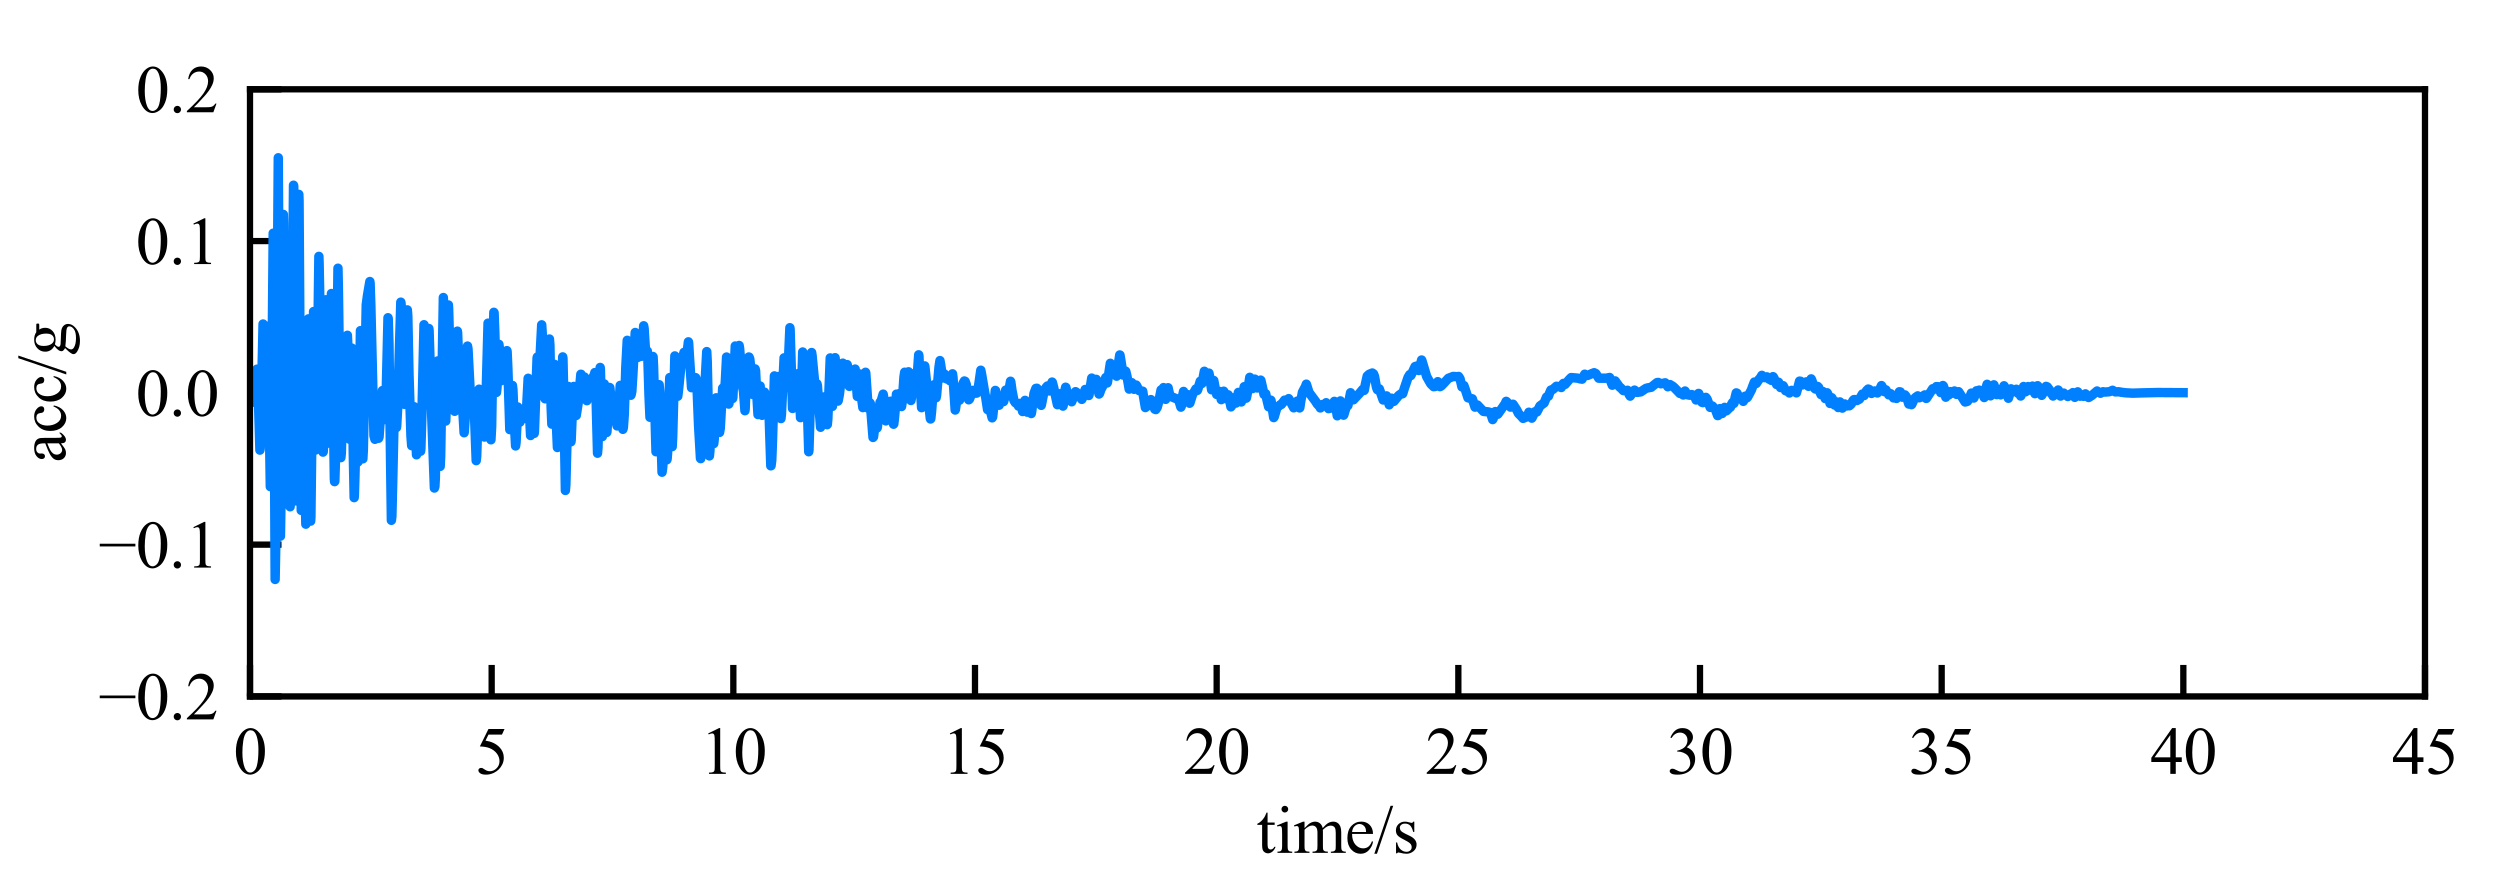 <?xml version="1.0" encoding="utf-8" standalone="no"?>
<!DOCTYPE svg PUBLIC "-//W3C//DTD SVG 1.1//EN"
  "http://www.w3.org/Graphics/SVG/1.1/DTD/svg11.dtd">
<svg xmlns:xlink="http://www.w3.org/1999/xlink" width="396.85pt" height="141.732pt" viewBox="0 0 396.85 141.732" xmlns="http://www.w3.org/2000/svg" version="1.1">
 <defs>
  <style type="text/css">*{stroke-linejoin: round; stroke-linecap: butt}</style>
 </defs>
 <g id="figure_1">
  <g id="patch_1">
   <path d="M 0 141.732 
L 396.85 141.732 
L 396.85 0 
L 0 0 
z
" style="fill: #ffffff"/>
  </g>
  <g id="axes_1">
   <g id="patch_2">
    <path d="M 39.685 110.551 
L 384.944 110.551 
L 384.944 14.173 
L 39.685 14.173 
z
" style="fill: #ffffff"/>
   </g>
   <g id="matplotlib.axis_1">
    <g id="xtick_1">
     <g id="line2d_1">
      <defs>
       <path id="m3d6b7f3d69" d="M 0 0 
L 0 -5 
" style="stroke: #000000"/>
      </defs>
      <g>
       <use xlink:href="#m3d6b7f3d69" x="39.685" y="110.551" style="stroke: #000000"/>
      </g>
     </g>
     <g id="text_1">
      <!-- 0 -->
      <g transform="translate(37.06 122.842) scale(0.105 -0.105)">
       <defs>
        <path id="TimesNewRomanPSMT-30" d="M 231 2094 
Q 231 2819 450 3342 
Q 669 3866 1031 4122 
Q 1313 4325 1613 4325 
Q 2100 4325 2488 3828 
Q 2972 3213 2972 2159 
Q 2972 1422 2759 906 
Q 2547 391 2217 158 
Q 1888 -75 1581 -75 
Q 975 -75 572 641 
Q 231 1244 231 2094 
z
M 844 2016 
Q 844 1141 1059 588 
Q 1238 122 1591 122 
Q 1759 122 1940 273 
Q 2122 425 2216 781 
Q 2359 1319 2359 2297 
Q 2359 3022 2209 3506 
Q 2097 3866 1919 4016 
Q 1791 4119 1609 4119 
Q 1397 4119 1231 3928 
Q 1006 3669 925 3112 
Q 844 2556 844 2016 
z
" transform="scale(0.016)"/>
       </defs>
       <use xlink:href="#TimesNewRomanPSMT-30"/>
      </g>
     </g>
    </g>
    <g id="xtick_2">
     <g id="line2d_2">
      <g>
       <use xlink:href="#m3d6b7f3d69" x="78.047" y="110.551" style="stroke: #000000"/>
      </g>
     </g>
     <g id="text_2">
      <!-- 5 -->
      <g transform="translate(75.422 122.842) scale(0.105 -0.105)">
       <defs>
        <path id="TimesNewRomanPSMT-35" d="M 2778 4238 
L 2534 3706 
L 1259 3706 
L 981 3138 
Q 1809 3016 2294 2522 
Q 2709 2097 2709 1522 
Q 2709 1188 2573 903 
Q 2438 619 2231 419 
Q 2025 219 1772 97 
Q 1413 -75 1034 -75 
Q 653 -75 479 54 
Q 306 184 306 341 
Q 306 428 378 495 
Q 450 563 559 563 
Q 641 563 702 538 
Q 763 513 909 409 
Q 1144 247 1384 247 
Q 1750 247 2026 523 
Q 2303 800 2303 1197 
Q 2303 1581 2056 1914 
Q 1809 2247 1375 2428 
Q 1034 2569 447 2591 
L 1259 4238 
L 2778 4238 
z
" transform="scale(0.016)"/>
       </defs>
       <use xlink:href="#TimesNewRomanPSMT-35"/>
      </g>
     </g>
    </g>
    <g id="xtick_3">
     <g id="line2d_3">
      <g>
       <use xlink:href="#m3d6b7f3d69" x="116.409" y="110.551" style="stroke: #000000"/>
      </g>
     </g>
     <g id="text_3">
      <!-- 10 -->
      <g transform="translate(111.159 122.842) scale(0.105 -0.105)">
       <defs>
        <path id="TimesNewRomanPSMT-31" d="M 750 3822 
L 1781 4325 
L 1884 4325 
L 1884 747 
Q 1884 391 1914 303 
Q 1944 216 2037 169 
Q 2131 122 2419 116 
L 2419 0 
L 825 0 
L 825 116 
Q 1125 122 1212 167 
Q 1300 213 1334 289 
Q 1369 366 1369 747 
L 1369 3034 
Q 1369 3497 1338 3628 
Q 1316 3728 1258 3775 
Q 1200 3822 1119 3822 
Q 1003 3822 797 3725 
L 750 3822 
z
" transform="scale(0.016)"/>
       </defs>
       <use xlink:href="#TimesNewRomanPSMT-31"/>
       <use xlink:href="#TimesNewRomanPSMT-30" x="50"/>
      </g>
     </g>
    </g>
    <g id="xtick_4">
     <g id="line2d_4">
      <g>
       <use xlink:href="#m3d6b7f3d69" x="154.771" y="110.551" style="stroke: #000000"/>
      </g>
     </g>
     <g id="text_4">
      <!-- 15 -->
      <g transform="translate(149.521 122.842) scale(0.105 -0.105)">
       <use xlink:href="#TimesNewRomanPSMT-31"/>
       <use xlink:href="#TimesNewRomanPSMT-35" x="50"/>
      </g>
     </g>
    </g>
    <g id="xtick_5">
     <g id="line2d_5">
      <g>
       <use xlink:href="#m3d6b7f3d69" x="193.133" y="110.551" style="stroke: #000000"/>
      </g>
     </g>
     <g id="text_5">
      <!-- 20 -->
      <g transform="translate(187.883 122.842) scale(0.105 -0.105)">
       <defs>
        <path id="TimesNewRomanPSMT-32" d="M 2934 816 
L 2638 0 
L 138 0 
L 138 116 
Q 1241 1122 1691 1759 
Q 2141 2397 2141 2925 
Q 2141 3328 1894 3587 
Q 1647 3847 1303 3847 
Q 991 3847 742 3664 
Q 494 3481 375 3128 
L 259 3128 
Q 338 3706 661 4015 
Q 984 4325 1469 4325 
Q 1984 4325 2329 3994 
Q 2675 3663 2675 3213 
Q 2675 2891 2525 2569 
Q 2294 2063 1775 1497 
Q 997 647 803 472 
L 1909 472 
Q 2247 472 2383 497 
Q 2519 522 2628 598 
Q 2738 675 2819 816 
L 2934 816 
z
" transform="scale(0.016)"/>
       </defs>
       <use xlink:href="#TimesNewRomanPSMT-32"/>
       <use xlink:href="#TimesNewRomanPSMT-30" x="50"/>
      </g>
     </g>
    </g>
    <g id="xtick_6">
     <g id="line2d_6">
      <g>
       <use xlink:href="#m3d6b7f3d69" x="231.496" y="110.551" style="stroke: #000000"/>
      </g>
     </g>
     <g id="text_6">
      <!-- 25 -->
      <g transform="translate(226.246 122.842) scale(0.105 -0.105)">
       <use xlink:href="#TimesNewRomanPSMT-32"/>
       <use xlink:href="#TimesNewRomanPSMT-35" x="50"/>
      </g>
     </g>
    </g>
    <g id="xtick_7">
     <g id="line2d_7">
      <g>
       <use xlink:href="#m3d6b7f3d69" x="269.858" y="110.551" style="stroke: #000000"/>
      </g>
     </g>
     <g id="text_7">
      <!-- 30 -->
      <g transform="translate(264.608 122.842) scale(0.105 -0.105)">
       <defs>
        <path id="TimesNewRomanPSMT-33" d="M 325 3431 
Q 506 3859 782 4092 
Q 1059 4325 1472 4325 
Q 1981 4325 2253 3994 
Q 2459 3747 2459 3466 
Q 2459 3003 1878 2509 
Q 2269 2356 2469 2072 
Q 2669 1788 2669 1403 
Q 2669 853 2319 450 
Q 1863 -75 997 -75 
Q 569 -75 414 31 
Q 259 138 259 259 
Q 259 350 332 419 
Q 406 488 509 488 
Q 588 488 669 463 
Q 722 447 909 348 
Q 1097 250 1169 231 
Q 1284 197 1416 197 
Q 1734 197 1970 444 
Q 2206 691 2206 1028 
Q 2206 1275 2097 1509 
Q 2016 1684 1919 1775 
Q 1784 1900 1550 2001 
Q 1316 2103 1072 2103 
L 972 2103 
L 972 2197 
Q 1219 2228 1467 2375 
Q 1716 2522 1828 2728 
Q 1941 2934 1941 3181 
Q 1941 3503 1739 3701 
Q 1538 3900 1238 3900 
Q 753 3900 428 3381 
L 325 3431 
z
" transform="scale(0.016)"/>
       </defs>
       <use xlink:href="#TimesNewRomanPSMT-33"/>
       <use xlink:href="#TimesNewRomanPSMT-30" x="50"/>
      </g>
     </g>
    </g>
    <g id="xtick_8">
     <g id="line2d_8">
      <g>
       <use xlink:href="#m3d6b7f3d69" x="308.22" y="110.551" style="stroke: #000000"/>
      </g>
     </g>
     <g id="text_8">
      <!-- 35 -->
      <g transform="translate(302.97 122.842) scale(0.105 -0.105)">
       <use xlink:href="#TimesNewRomanPSMT-33"/>
       <use xlink:href="#TimesNewRomanPSMT-35" x="50"/>
      </g>
     </g>
    </g>
    <g id="xtick_9">
     <g id="line2d_9">
      <g>
       <use xlink:href="#m3d6b7f3d69" x="346.582" y="110.551" style="stroke: #000000"/>
      </g>
     </g>
     <g id="text_9">
      <!-- 40 -->
      <g transform="translate(341.332 122.842) scale(0.105 -0.105)">
       <defs>
        <path id="TimesNewRomanPSMT-34" d="M 2978 1563 
L 2978 1119 
L 2409 1119 
L 2409 0 
L 1894 0 
L 1894 1119 
L 100 1119 
L 100 1519 
L 2066 4325 
L 2409 4325 
L 2409 1563 
L 2978 1563 
z
M 1894 1563 
L 1894 3666 
L 406 1563 
L 1894 1563 
z
" transform="scale(0.016)"/>
       </defs>
       <use xlink:href="#TimesNewRomanPSMT-34"/>
       <use xlink:href="#TimesNewRomanPSMT-30" x="50"/>
      </g>
     </g>
    </g>
    <g id="xtick_10">
     <g id="line2d_10">
      <g>
       <use xlink:href="#m3d6b7f3d69" x="384.944" y="110.551" style="stroke: #000000"/>
      </g>
     </g>
     <g id="text_10">
      <!-- 45 -->
      <g transform="translate(379.694 122.842) scale(0.105 -0.105)">
       <use xlink:href="#TimesNewRomanPSMT-34"/>
       <use xlink:href="#TimesNewRomanPSMT-35" x="50"/>
      </g>
     </g>
    </g>
    <g id="text_11">
     <!-- time/s -->
     <g transform="translate(199.482 135.379) scale(0.105 -0.105)">
      <defs>
       <path id="TimesNewRomanPSMT-74" d="M 1031 3803 
L 1031 2863 
L 1700 2863 
L 1700 2644 
L 1031 2644 
L 1031 788 
Q 1031 509 1111 412 
Q 1191 316 1316 316 
Q 1419 316 1516 380 
Q 1613 444 1666 569 
L 1788 569 
Q 1678 263 1478 108 
Q 1278 -47 1066 -47 
Q 922 -47 784 33 
Q 647 113 581 261 
Q 516 409 516 719 
L 516 2644 
L 63 2644 
L 63 2747 
Q 234 2816 414 2980 
Q 594 3144 734 3369 
Q 806 3488 934 3803 
L 1031 3803 
z
" transform="scale(0.016)"/>
       <path id="TimesNewRomanPSMT-69" d="M 928 4444 
Q 1059 4444 1151 4351 
Q 1244 4259 1244 4128 
Q 1244 3997 1151 3903 
Q 1059 3809 928 3809 
Q 797 3809 703 3903 
Q 609 3997 609 4128 
Q 609 4259 701 4351 
Q 794 4444 928 4444 
z
M 1188 2947 
L 1188 647 
Q 1188 378 1227 289 
Q 1266 200 1342 156 
Q 1419 113 1622 113 
L 1622 0 
L 231 0 
L 231 113 
Q 441 113 512 153 
Q 584 194 626 287 
Q 669 381 669 647 
L 669 1750 
Q 669 2216 641 2353 
Q 619 2453 572 2492 
Q 525 2531 444 2531 
Q 356 2531 231 2484 
L 188 2597 
L 1050 2947 
L 1188 2947 
z
" transform="scale(0.016)"/>
       <path id="TimesNewRomanPSMT-6d" d="M 1050 2338 
Q 1363 2650 1419 2697 
Q 1559 2816 1721 2881 
Q 1884 2947 2044 2947 
Q 2313 2947 2506 2790 
Q 2700 2634 2766 2338 
Q 3088 2713 3309 2830 
Q 3531 2947 3766 2947 
Q 3994 2947 4170 2830 
Q 4347 2713 4450 2447 
Q 4519 2266 4519 1878 
L 4519 647 
Q 4519 378 4559 278 
Q 4591 209 4675 161 
Q 4759 113 4950 113 
L 4950 0 
L 3538 0 
L 3538 113 
L 3597 113 
Q 3781 113 3884 184 
Q 3956 234 3988 344 
Q 4000 397 4000 647 
L 4000 1878 
Q 4000 2228 3916 2372 
Q 3794 2572 3525 2572 
Q 3359 2572 3192 2489 
Q 3025 2406 2788 2181 
L 2781 2147 
L 2788 2013 
L 2788 647 
Q 2788 353 2820 281 
Q 2853 209 2943 161 
Q 3034 113 3253 113 
L 3253 0 
L 1806 0 
L 1806 113 
Q 2044 113 2133 169 
Q 2222 225 2256 338 
Q 2272 391 2272 647 
L 2272 1878 
Q 2272 2228 2169 2381 
Q 2031 2581 1784 2581 
Q 1616 2581 1450 2491 
Q 1191 2353 1050 2181 
L 1050 647 
Q 1050 366 1089 281 
Q 1128 197 1204 155 
Q 1281 113 1516 113 
L 1516 0 
L 100 0 
L 100 113 
Q 297 113 375 155 
Q 453 197 493 289 
Q 534 381 534 647 
L 534 1741 
Q 534 2213 506 2350 
Q 484 2453 437 2492 
Q 391 2531 309 2531 
Q 222 2531 100 2484 
L 53 2597 
L 916 2947 
L 1050 2947 
L 1050 2338 
z
" transform="scale(0.016)"/>
       <path id="TimesNewRomanPSMT-65" d="M 681 1784 
Q 678 1147 991 784 
Q 1303 422 1725 422 
Q 2006 422 2214 576 
Q 2422 731 2563 1106 
L 2659 1044 
Q 2594 616 2278 264 
Q 1963 -88 1488 -88 
Q 972 -88 605 314 
Q 238 716 238 1394 
Q 238 2128 614 2539 
Q 991 2950 1559 2950 
Q 2041 2950 2350 2633 
Q 2659 2316 2659 1784 
L 681 1784 
z
M 681 1966 
L 2006 1966 
Q 1991 2241 1941 2353 
Q 1863 2528 1708 2628 
Q 1553 2728 1384 2728 
Q 1125 2728 920 2526 
Q 716 2325 681 1966 
z
" transform="scale(0.016)"/>
       <path id="TimesNewRomanPSMT-2f" d="M 1794 4444 
L 259 -88 
L 9 -88 
L 1544 4444 
L 1794 4444 
z
" transform="scale(0.016)"/>
       <path id="TimesNewRomanPSMT-73" d="M 2050 2947 
L 2050 1972 
L 1947 1972 
Q 1828 2431 1642 2597 
Q 1456 2763 1169 2763 
Q 950 2763 815 2647 
Q 681 2531 681 2391 
Q 681 2216 781 2091 
Q 878 1963 1175 1819 
L 1631 1597 
Q 2266 1288 2266 781 
Q 2266 391 1970 151 
Q 1675 -88 1309 -88 
Q 1047 -88 709 6 
Q 606 38 541 38 
Q 469 38 428 -44 
L 325 -44 
L 325 978 
L 428 978 
Q 516 541 762 319 
Q 1009 97 1316 97 
Q 1531 97 1667 223 
Q 1803 350 1803 528 
Q 1803 744 1651 891 
Q 1500 1038 1047 1263 
Q 594 1488 453 1669 
Q 313 1847 313 2119 
Q 313 2472 555 2709 
Q 797 2947 1181 2947 
Q 1350 2947 1591 2875 
Q 1750 2828 1803 2828 
Q 1853 2828 1881 2850 
Q 1909 2872 1947 2947 
L 2050 2947 
z
" transform="scale(0.016)"/>
      </defs>
      <use xlink:href="#TimesNewRomanPSMT-74"/>
      <use xlink:href="#TimesNewRomanPSMT-69" x="27.783"/>
      <use xlink:href="#TimesNewRomanPSMT-6d" x="55.566"/>
      <use xlink:href="#TimesNewRomanPSMT-65" x="133.35"/>
      <use xlink:href="#TimesNewRomanPSMT-2f" x="177.734"/>
      <use xlink:href="#TimesNewRomanPSMT-73" x="205.518"/>
     </g>
    </g>
   </g>
   <g id="matplotlib.axis_2">
    <g id="ytick_1">
     <g id="line2d_11">
      <defs>
       <path id="mbaf172beed" d="M 0 0 
L 5 0 
" style="stroke: #000000"/>
      </defs>
      <g>
       <use xlink:href="#mbaf172beed" x="39.685" y="110.551" style="stroke: #000000"/>
      </g>
     </g>
     <g id="text_12">
      <!-- −0.2 -->
      <g transform="translate(15.639 114.196) scale(0.105 -0.105)">
       <defs>
        <path id="TimesNewRomanPSMT-2212" d="M 3484 2000 
L 116 2000 
L 116 2256 
L 3484 2256 
L 3484 2000 
z
" transform="scale(0.016)"/>
        <path id="TimesNewRomanPSMT-2e" d="M 800 606 
Q 947 606 1047 504 
Q 1147 403 1147 259 
Q 1147 116 1045 14 
Q 944 -88 800 -88 
Q 656 -88 554 14 
Q 453 116 453 259 
Q 453 406 554 506 
Q 656 606 800 606 
z
" transform="scale(0.016)"/>
       </defs>
       <use xlink:href="#TimesNewRomanPSMT-2212"/>
       <use xlink:href="#TimesNewRomanPSMT-30" x="56.396"/>
       <use xlink:href="#TimesNewRomanPSMT-2e" x="106.396"/>
       <use xlink:href="#TimesNewRomanPSMT-32" x="131.396"/>
      </g>
     </g>
    </g>
    <g id="ytick_2">
     <g id="line2d_12">
      <g>
       <use xlink:href="#mbaf172beed" x="39.685" y="86.457" style="stroke: #000000"/>
      </g>
     </g>
     <g id="text_13">
      <!-- −0.1 -->
      <g transform="translate(15.639 90.102) scale(0.105 -0.105)">
       <use xlink:href="#TimesNewRomanPSMT-2212"/>
       <use xlink:href="#TimesNewRomanPSMT-30" x="56.396"/>
       <use xlink:href="#TimesNewRomanPSMT-2e" x="106.396"/>
       <use xlink:href="#TimesNewRomanPSMT-31" x="131.396"/>
      </g>
     </g>
    </g>
    <g id="ytick_3">
     <g id="line2d_13">
      <g>
       <use xlink:href="#mbaf172beed" x="39.685" y="62.362" style="stroke: #000000"/>
      </g>
     </g>
     <g id="text_14">
      <!-- 0.0 -->
      <g transform="translate(21.56 66.008) scale(0.105 -0.105)">
       <use xlink:href="#TimesNewRomanPSMT-30"/>
       <use xlink:href="#TimesNewRomanPSMT-2e" x="50"/>
       <use xlink:href="#TimesNewRomanPSMT-30" x="75"/>
      </g>
     </g>
    </g>
    <g id="ytick_4">
     <g id="line2d_14">
      <g>
       <use xlink:href="#mbaf172beed" x="39.685" y="38.268" style="stroke: #000000"/>
      </g>
     </g>
     <g id="text_15">
      <!-- 0.1 -->
      <g transform="translate(21.56 41.913) scale(0.105 -0.105)">
       <use xlink:href="#TimesNewRomanPSMT-30"/>
       <use xlink:href="#TimesNewRomanPSMT-2e" x="50"/>
       <use xlink:href="#TimesNewRomanPSMT-31" x="75"/>
      </g>
     </g>
    </g>
    <g id="ytick_5">
     <g id="line2d_15">
      <g>
       <use xlink:href="#mbaf172beed" x="39.685" y="14.173" style="stroke: #000000"/>
      </g>
     </g>
     <g id="text_16">
      <!-- 0.2 -->
      <g transform="translate(21.56 17.819) scale(0.105 -0.105)">
       <use xlink:href="#TimesNewRomanPSMT-30"/>
       <use xlink:href="#TimesNewRomanPSMT-2e" x="50"/>
       <use xlink:href="#TimesNewRomanPSMT-32" x="75"/>
      </g>
     </g>
    </g>
    <g id="text_17">
     <!-- acc/g -->
     <g transform="translate(10.373 73.437) rotate(-90) scale(0.105 -0.105)">
      <defs>
       <path id="TimesNewRomanPSMT-61" d="M 1822 413 
Q 1381 72 1269 19 
Q 1100 -59 909 -59 
Q 613 -59 420 144 
Q 228 347 228 678 
Q 228 888 322 1041 
Q 450 1253 767 1440 
Q 1084 1628 1822 1897 
L 1822 2009 
Q 1822 2438 1686 2597 
Q 1550 2756 1291 2756 
Q 1094 2756 978 2650 
Q 859 2544 859 2406 
L 866 2225 
Q 866 2081 792 2003 
Q 719 1925 600 1925 
Q 484 1925 411 2006 
Q 338 2088 338 2228 
Q 338 2497 613 2722 
Q 888 2947 1384 2947 
Q 1766 2947 2009 2819 
Q 2194 2722 2281 2516 
Q 2338 2381 2338 1966 
L 2338 994 
Q 2338 584 2353 492 
Q 2369 400 2405 369 
Q 2441 338 2488 338 
Q 2538 338 2575 359 
Q 2641 400 2828 588 
L 2828 413 
Q 2478 -56 2159 -56 
Q 2006 -56 1915 50 
Q 1825 156 1822 413 
z
M 1822 616 
L 1822 1706 
Q 1350 1519 1213 1441 
Q 966 1303 859 1153 
Q 753 1003 753 825 
Q 753 600 887 451 
Q 1022 303 1197 303 
Q 1434 303 1822 616 
z
" transform="scale(0.016)"/>
       <path id="TimesNewRomanPSMT-63" d="M 2631 1088 
Q 2516 522 2178 217 
Q 1841 -88 1431 -88 
Q 944 -88 581 321 
Q 219 731 219 1428 
Q 219 2103 620 2525 
Q 1022 2947 1584 2947 
Q 2006 2947 2278 2723 
Q 2550 2500 2550 2259 
Q 2550 2141 2473 2067 
Q 2397 1994 2259 1994 
Q 2075 1994 1981 2113 
Q 1928 2178 1911 2362 
Q 1894 2547 1784 2644 
Q 1675 2738 1481 2738 
Q 1169 2738 978 2506 
Q 725 2200 725 1697 
Q 725 1184 976 792 
Q 1228 400 1656 400 
Q 1963 400 2206 609 
Q 2378 753 2541 1131 
L 2631 1088 
z
" transform="scale(0.016)"/>
       <path id="TimesNewRomanPSMT-67" d="M 966 1044 
Q 703 1172 562 1401 
Q 422 1631 422 1909 
Q 422 2334 742 2640 
Q 1063 2947 1563 2947 
Q 1972 2947 2272 2747 
L 2878 2747 
Q 3013 2747 3034 2739 
Q 3056 2731 3066 2713 
Q 3084 2684 3084 2613 
Q 3084 2531 3069 2500 
Q 3059 2484 3036 2475 
Q 3013 2466 2878 2466 
L 2506 2466 
Q 2681 2241 2681 1891 
Q 2681 1491 2375 1206 
Q 2069 922 1553 922 
Q 1341 922 1119 984 
Q 981 866 932 777 
Q 884 688 884 625 
Q 884 572 936 522 
Q 988 472 1138 450 
Q 1225 438 1575 428 
Q 2219 413 2409 384 
Q 2700 344 2873 169 
Q 3047 -6 3047 -263 
Q 3047 -616 2716 -925 
Q 2228 -1381 1444 -1381 
Q 841 -1381 425 -1109 
Q 191 -953 191 -784 
Q 191 -709 225 -634 
Q 278 -519 444 -313 
Q 466 -284 763 25 
Q 600 122 533 198 
Q 466 275 466 372 
Q 466 481 555 628 
Q 644 775 966 1044 
z
M 1509 2797 
Q 1278 2797 1122 2612 
Q 966 2428 966 2047 
Q 966 1553 1178 1281 
Q 1341 1075 1591 1075 
Q 1828 1075 1981 1253 
Q 2134 1431 2134 1813 
Q 2134 2309 1919 2591 
Q 1759 2797 1509 2797 
z
M 934 0 
Q 788 -159 713 -296 
Q 638 -434 638 -550 
Q 638 -700 819 -813 
Q 1131 -1006 1722 -1006 
Q 2284 -1006 2551 -807 
Q 2819 -609 2819 -384 
Q 2819 -222 2659 -153 
Q 2497 -84 2016 -72 
Q 1313 -53 934 0 
z
" transform="scale(0.016)"/>
      </defs>
      <use xlink:href="#TimesNewRomanPSMT-61"/>
      <use xlink:href="#TimesNewRomanPSMT-63" x="44.385"/>
      <use xlink:href="#TimesNewRomanPSMT-63" x="88.77"/>
      <use xlink:href="#TimesNewRomanPSMT-2f" x="133.154"/>
      <use xlink:href="#TimesNewRomanPSMT-67" x="160.938"/>
     </g>
    </g>
   </g>
   <g id="line2d_16">
    <path d="M 39.685 62.882 
L 39.915 62.714 
L 39.953 62.777 
L 40.26 63.837 
L 40.337 63.687 
L 40.491 62.348 
L 40.797 58.601 
L 40.836 58.641 
L 40.913 59.939 
L 41.258 71.451 
L 41.296 71.239 
L 41.411 69.024 
L 41.603 58.407 
L 41.757 51.434 
L 41.795 52.072 
L 42.14 70.15 
L 42.255 68.172 
L 42.447 56.852 
L 42.562 51.772 
L 42.6 52.539 
L 42.754 67.012 
L 42.907 77.246 
L 42.946 76.673 
L 43.099 67.016 
L 43.368 37.019 
L 43.406 38.964 
L 43.675 91.98 
L 43.79 85.822 
L 43.982 51.104 
L 44.173 25.046 
L 44.288 44.439 
L 44.519 85.102 
L 44.595 80.18 
L 44.979 34.041 
L 45.017 35.316 
L 45.209 65.344 
L 45.324 72.82 
L 45.363 71.094 
L 45.669 56.738 
L 45.708 56.883 
L 45.785 58.965 
L 46.053 80.444 
L 46.168 76.604 
L 46.36 56.422 
L 46.59 29.402 
L 46.629 29.519 
L 46.744 43.442 
L 46.974 79.512 
L 47.012 77.78 
L 47.281 46.719 
L 47.434 30.857 
L 47.472 31.896 
L 47.626 55.485 
L 47.818 81.017 
L 47.856 80.833 
L 48.201 70.035 
L 48.24 70.445 
L 48.355 74.593 
L 48.547 83.207 
L 48.662 75.408 
L 48.969 50.615 
L 49.007 51.274 
L 49.122 61.753 
L 49.314 82.717 
L 49.352 82.081 
L 49.544 66.147 
L 49.774 49.456 
L 49.889 55.883 
L 50.119 71.426 
L 50.158 70.655 
L 50.388 58.267 
L 50.618 40.699 
L 50.657 41.825 
L 51.232 71.693 
L 51.27 71.768 
L 51.309 71.719 
L 51.385 70.545 
L 51.539 60.553 
L 51.731 47.585 
L 51.769 47.837 
L 51.884 54.002 
L 52.153 70.342 
L 52.268 67.499 
L 52.536 49.453 
L 52.613 46.595 
L 52.651 46.96 
L 52.805 57.467 
L 53.073 76.006 
L 53.112 76.453 
L 53.15 76.4 
L 53.265 72.585 
L 53.649 42.578 
L 53.725 46.25 
L 54.071 72.598 
L 54.109 72.643 
L 54.186 71.901 
L 54.339 66.251 
L 54.531 60.723 
L 54.646 63.469 
L 54.761 66.201 
L 54.8 66.135 
L 54.915 61.698 
L 55.145 53.225 
L 55.222 54.971 
L 55.529 69.742 
L 55.605 67.343 
L 55.835 55.252 
L 55.874 55.969 
L 56.066 71.4 
L 56.219 78.992 
L 56.257 78.643 
L 56.564 67.497 
L 56.641 68.75 
L 56.833 73.324 
L 56.91 70.699 
L 57.216 52.491 
L 57.255 53.379 
L 57.6 72.831 
L 57.677 71.422 
L 57.83 64.139 
L 58.137 48.382 
L 58.329 46.935 
L 58.597 45.357 
L 58.713 44.692 
L 58.751 44.947 
L 58.866 48.453 
L 59.365 69.179 
L 59.518 69.735 
L 59.595 69.609 
L 59.863 68.439 
L 59.902 68.529 
L 60.094 69.573 
L 60.17 69.394 
L 60.362 66.553 
L 60.707 61.997 
L 60.746 61.988 
L 60.822 62.495 
L 61.129 66.598 
L 61.168 66.387 
L 61.283 63.299 
L 61.59 50.438 
L 61.628 50.57 
L 61.743 54.62 
L 62.127 82.593 
L 62.204 82.017 
L 62.319 77.448 
L 62.664 61.851 
L 62.779 64.655 
L 62.932 67.871 
L 62.971 67.63 
L 63.124 64.792 
L 63.623 47.965 
L 63.661 48.166 
L 63.776 49.714 
L 63.968 56.927 
L 64.198 64.181 
L 64.275 63.48 
L 64.39 59.792 
L 64.659 49.196 
L 64.735 50.162 
L 64.927 59.504 
L 65.234 69.217 
L 65.349 70.743 
L 65.388 70.598 
L 65.579 66.992 
L 65.733 64.563 
L 65.771 64.68 
L 65.886 66.82 
L 66.116 72.192 
L 66.155 72.125 
L 66.308 69.382 
L 66.462 66.557 
L 66.5 66.57 
L 66.615 68.898 
L 66.769 71.62 
L 66.807 71.306 
L 66.96 66.362 
L 67.306 51.549 
L 67.344 52.004 
L 67.651 64.034 
L 67.728 62.537 
L 68.073 52.143 
L 68.111 52.412 
L 68.226 56.002 
L 68.533 66.101 
L 68.955 77.47 
L 69.032 77.25 
L 69.109 75.835 
L 69.301 64.018 
L 69.492 57.291 
L 69.569 59.004 
L 69.876 74.029 
L 69.953 72.429 
L 70.106 62.993 
L 70.375 47.232 
L 70.451 49.072 
L 70.758 66.835 
L 70.835 64.642 
L 71.18 48.414 
L 71.219 49.111 
L 71.526 60.32 
L 71.564 60.187 
L 71.794 56.931 
L 71.832 57.296 
L 72.178 65.286 
L 72.254 64.548 
L 72.408 58.876 
L 72.6 52.568 
L 72.638 52.781 
L 72.753 55.696 
L 73.022 63.818 
L 73.06 63.767 
L 73.252 63.051 
L 73.29 63.124 
L 73.405 64.123 
L 73.674 68.695 
L 73.712 68.475 
L 73.827 66.593 
L 74.211 54.937 
L 74.288 55.368 
L 74.748 64.214 
L 74.825 63.986 
L 75.055 62.681 
L 75.132 62.91 
L 75.285 64.949 
L 75.592 73.121 
L 75.669 72.455 
L 75.86 66.578 
L 76.052 61.781 
L 76.091 61.858 
L 76.206 64.495 
L 76.398 68.714 
L 76.513 67.902 
L 76.628 67.418 
L 76.666 67.555 
L 76.896 69.376 
L 76.935 69.177 
L 77.05 66.833 
L 77.472 51.299 
L 77.548 52.334 
L 77.74 63.759 
L 77.932 69.811 
L 78.047 67.671 
L 78.239 55.638 
L 78.392 49.576 
L 78.431 49.647 
L 78.546 52.685 
L 78.814 62.288 
L 78.891 61.529 
L 79.198 54.66 
L 79.275 55.3 
L 79.543 60.442 
L 79.582 60.312 
L 79.735 58.055 
L 79.888 55.785 
L 79.927 55.843 
L 80.195 57.531 
L 80.272 57.311 
L 80.464 55.664 
L 80.502 55.822 
L 80.617 58.437 
L 80.924 68.193 
L 80.963 67.956 
L 81.346 61.185 
L 81.423 61.896 
L 81.615 66.63 
L 81.845 70.786 
L 81.922 70.197 
L 82.19 64.608 
L 82.267 64.946 
L 82.535 67.01 
L 82.574 66.911 
L 82.881 64.999 
L 82.957 65.348 
L 83.226 66.41 
L 83.379 66.404 
L 83.495 65.965 
L 83.61 64.399 
L 83.84 60.049 
L 83.878 60.354 
L 84.032 65.099 
L 84.223 69.133 
L 84.3 68.481 
L 84.53 65.569 
L 84.569 65.887 
L 84.799 68.791 
L 84.837 68.529 
L 84.991 64.215 
L 85.259 56.755 
L 85.298 56.671 
L 85.336 56.805 
L 85.566 58.704 
L 85.604 58.61 
L 85.72 56.75 
L 85.988 51.563 
L 86.065 52.739 
L 86.487 63.226 
L 86.525 63.304 
L 86.563 63.26 
L 86.679 62.587 
L 86.87 59.013 
L 87.177 53.931 
L 87.216 53.816 
L 87.292 54.766 
L 87.484 64.627 
L 87.599 67.33 
L 87.638 67.167 
L 87.753 64.232 
L 88.021 57.833 
L 88.098 58.787 
L 88.29 66.614 
L 88.482 71.036 
L 88.673 69.716 
L 88.98 66.469 
L 89.326 56.655 
L 89.364 56.9 
L 89.479 62.084 
L 89.748 77.853 
L 89.824 76.969 
L 89.978 71.023 
L 90.246 61.351 
L 90.323 62.422 
L 90.63 70.13 
L 90.668 69.913 
L 90.822 66.132 
L 91.052 61.369 
L 91.09 61.344 
L 91.205 62.554 
L 91.435 65.962 
L 91.474 65.937 
L 91.781 63.971 
L 92.203 59.411 
L 92.241 59.417 
L 92.395 59.787 
L 92.586 60.113 
L 92.778 59.85 
L 92.817 59.92 
L 92.932 60.818 
L 93.162 63.605 
L 93.238 63.326 
L 93.545 60.289 
L 93.584 60.369 
L 93.776 60.797 
L 93.929 60.344 
L 94.198 59.739 
L 94.313 59.559 
L 94.428 59.141 
L 94.466 59.182 
L 94.543 60.248 
L 94.85 71.941 
L 94.926 71.027 
L 95.118 62.77 
L 95.272 58.331 
L 95.31 58.652 
L 95.463 65.001 
L 95.617 69.304 
L 95.655 69.07 
L 95.809 63.632 
L 95.924 60.947 
L 95.962 61.097 
L 96.077 63.636 
L 96.307 68.651 
L 96.346 68.566 
L 96.499 65.901 
L 96.768 61.507 
L 96.806 61.533 
L 97.036 63.736 
L 97.382 65.86 
L 97.842 67.087 
L 97.957 67.609 
L 97.995 67.587 
L 98.11 66.323 
L 98.456 61.179 
L 98.494 61.264 
L 98.609 63.048 
L 98.878 68.151 
L 98.954 67.863 
L 99.108 65.65 
L 99.338 58.318 
L 99.568 54.024 
L 99.645 54.664 
L 100.144 62.742 
L 100.182 62.678 
L 100.297 62.108 
L 100.451 59.674 
L 100.834 52.784 
L 100.911 53.203 
L 101.256 56.734 
L 101.295 56.576 
L 101.525 53.756 
L 101.601 54.187 
L 101.832 56.555 
L 101.87 56.295 
L 102.177 51.717 
L 102.254 52.205 
L 102.522 56.584 
L 102.599 56.341 
L 102.714 55.691 
L 102.752 55.723 
L 102.829 56.498 
L 103.021 62.788 
L 103.174 66.237 
L 103.213 66.118 
L 103.366 62.934 
L 103.635 56.588 
L 103.673 56.653 
L 103.75 58.259 
L 104.133 71.707 
L 104.172 71.459 
L 104.325 68.52 
L 104.632 61.069 
L 104.709 62.106 
L 105.092 74.957 
L 105.169 74.486 
L 105.514 70.518 
L 105.591 70.841 
L 105.86 72.983 
L 105.898 72.878 
L 105.975 71.881 
L 106.167 63.641 
L 106.32 59.937 
L 106.397 61.325 
L 106.704 70.9 
L 106.78 69.469 
L 107.126 56.501 
L 107.164 56.709 
L 107.317 58.778 
L 107.586 62.899 
L 107.701 62.005 
L 108.123 57.698 
L 108.583 55.933 
L 108.698 56.269 
L 108.929 57.546 
L 108.967 57.442 
L 109.159 55.235 
L 109.274 54.264 
L 109.312 54.39 
L 109.466 56.97 
L 109.773 61.541 
L 109.849 61.49 
L 110.079 60.658 
L 110.425 59.952 
L 110.501 60.132 
L 110.655 61.763 
L 110.885 67.441 
L 111.192 72.757 
L 111.23 72.803 
L 111.345 71.475 
L 112.189 55.814 
L 112.266 57.337 
L 112.611 72.371 
L 112.688 71.601 
L 112.957 64.723 
L 113.033 65.194 
L 113.302 70.416 
L 113.379 69.706 
L 113.686 63.149 
L 113.724 63.28 
L 113.916 65.772 
L 114.184 68.616 
L 114.223 68.639 
L 114.338 67.978 
L 114.491 65.206 
L 114.721 61.609 
L 114.798 61.58 
L 114.836 61.637 
L 114.99 61.981 
L 115.028 61.914 
L 115.143 60.444 
L 115.335 56.676 
L 115.373 56.788 
L 115.489 59.676 
L 115.68 64.144 
L 115.719 64.074 
L 115.834 61.826 
L 115.987 58.884 
L 116.026 58.93 
L 116.141 60.927 
L 116.294 63.259 
L 116.332 63.119 
L 116.448 60.775 
L 116.716 54.928 
L 116.87 56.448 
L 116.985 57.286 
L 117.023 57.212 
L 117.33 54.841 
L 117.407 55.326 
L 117.905 61.551 
L 118.02 62.114 
L 118.251 65.195 
L 118.289 64.944 
L 118.442 60.774 
L 118.634 57.693 
L 118.864 56.672 
L 118.903 56.681 
L 119.018 56.976 
L 119.171 58.279 
L 119.478 62.611 
L 119.555 62.34 
L 119.862 58.557 
L 119.939 58.84 
L 120.092 61.961 
L 120.322 65.807 
L 120.361 65.72 
L 120.476 63.832 
L 120.629 61.259 
L 120.667 61.281 
L 120.782 63.05 
L 120.974 65.926 
L 121.128 64.284 
L 121.358 62.25 
L 121.396 62.345 
L 121.626 64.42 
L 121.742 63.965 
L 121.933 62.846 
L 121.972 63.018 
L 122.087 65.946 
L 122.355 73.942 
L 122.394 73.932 
L 122.509 73.056 
L 122.624 70.065 
L 122.931 59.672 
L 123.084 60.973 
L 123.199 61.65 
L 123.238 61.635 
L 123.429 60.446 
L 123.583 59.767 
L 123.66 60.395 
L 123.967 66.444 
L 124.043 65.816 
L 124.465 56.807 
L 124.542 57.195 
L 124.887 61.495 
L 124.964 61.175 
L 125.117 58.212 
L 125.386 52.023 
L 125.424 52.295 
L 125.539 56.195 
L 125.808 64.836 
L 125.846 64.812 
L 126 62.999 
L 126.268 60.73 
L 126.422 61.15 
L 126.46 61.055 
L 126.729 59.299 
L 126.767 59.487 
L 126.882 61.875 
L 127.074 66.296 
L 127.151 65.037 
L 127.419 55.876 
L 127.496 56.494 
L 127.726 61.371 
L 127.803 61.141 
L 127.956 60.125 
L 127.995 60.272 
L 128.11 62.945 
L 128.378 71.709 
L 128.417 71.442 
L 128.532 67.476 
L 128.839 55.96 
L 128.915 56.481 
L 129.337 60.872 
L 129.567 60.984 
L 129.683 60.918 
L 129.759 61.223 
L 129.913 63.445 
L 130.258 67.823 
L 130.335 67.502 
L 130.833 63.001 
L 130.872 63.094 
L 131.025 64.938 
L 131.294 67.414 
L 131.332 67.369 
L 131.409 66.549 
L 131.792 56.819 
L 131.869 57.664 
L 132.138 64.508 
L 132.214 64.013 
L 132.56 56.781 
L 132.636 57.541 
L 133.02 63.666 
L 133.058 63.592 
L 133.25 62.564 
L 133.595 59.541 
L 133.787 57.65 
L 133.826 57.682 
L 134.017 59.638 
L 134.171 60.32 
L 134.286 59.497 
L 134.478 57.88 
L 134.516 57.987 
L 134.67 59.939 
L 134.823 61.333 
L 134.861 61.211 
L 135.092 58.74 
L 135.168 59.067 
L 135.398 61.008 
L 135.437 60.937 
L 135.629 59.144 
L 135.744 58.589 
L 135.859 59.989 
L 136.089 62.923 
L 136.127 62.879 
L 136.281 61.372 
L 136.511 59.367 
L 136.588 59.726 
L 136.818 63.582 
L 136.971 64.7 
L 137.086 63.533 
L 137.393 59.097 
L 137.432 59.179 
L 137.547 60.885 
L 137.815 64.808 
L 137.93 64.56 
L 138.122 63.966 
L 138.161 64.091 
L 138.276 65.608 
L 138.583 69.438 
L 138.659 69.351 
L 138.889 67.637 
L 139.005 67.049 
L 139.043 67.123 
L 139.235 67.932 
L 139.273 67.836 
L 139.426 66.282 
L 139.695 63.857 
L 139.887 63.605 
L 140.194 62.568 
L 140.27 63.003 
L 140.616 66.812 
L 140.654 66.735 
L 141.383 63.694 
L 141.421 63.707 
L 141.536 64.471 
L 141.843 67.342 
L 141.882 67.287 
L 141.997 66.294 
L 142.304 62.569 
L 142.342 62.583 
L 142.495 62.848 
L 142.534 62.83 
L 142.764 62.477 
L 142.802 62.549 
L 142.917 63.314 
L 143.109 64.537 
L 143.224 63.826 
L 143.493 59.851 
L 143.608 59.089 
L 143.876 61.217 
L 143.953 60.864 
L 144.222 59.019 
L 144.26 59.211 
L 144.605 63.571 
L 144.682 63.161 
L 145.027 59.322 
L 145.066 59.442 
L 145.258 60.849 
L 145.373 61.597 
L 145.411 61.571 
L 145.564 60.189 
L 145.833 56.324 
L 145.871 56.5 
L 146.025 60.079 
L 146.293 64.712 
L 146.37 64.153 
L 146.792 58.088 
L 146.83 58.316 
L 147.674 66.413 
L 147.713 66.509 
L 147.751 66.472 
L 147.866 65.433 
L 148.211 61.119 
L 148.25 61.084 
L 148.288 61.184 
L 148.595 63.137 
L 148.672 62.789 
L 149.055 58.276 
L 149.209 57.241 
L 149.324 57.89 
L 149.631 60.001 
L 149.708 59.831 
L 149.899 59.354 
L 150.091 59.784 
L 150.283 60.154 
L 150.321 60.134 
L 150.513 59.921 
L 150.552 59.975 
L 150.782 60.433 
L 150.82 60.405 
L 151.05 59.72 
L 151.204 59.342 
L 151.28 59.909 
L 151.626 65.088 
L 151.664 64.977 
L 151.856 63.613 
L 152.009 62.79 
L 152.048 62.802 
L 152.316 63.522 
L 152.393 63.327 
L 152.853 60.885 
L 153.083 60.479 
L 153.198 60.531 
L 153.39 61.052 
L 153.544 62.134 
L 153.774 63.463 
L 153.889 63.361 
L 154.196 62.594 
L 154.426 61.968 
L 154.464 61.99 
L 154.886 62.415 
L 155.04 62.4 
L 155.232 61.903 
L 155.423 60.65 
L 155.692 58.771 
L 155.807 59.335 
L 156.344 62.512 
L 156.459 63.007 
L 156.766 65.016 
L 156.805 64.961 
L 157.035 64.793 
L 157.188 65.111 
L 157.495 66.328 
L 157.572 66.199 
L 157.725 64.8 
L 157.994 61.977 
L 158.032 61.997 
L 158.416 63.624 
L 158.569 64.328 
L 158.608 64.319 
L 158.723 63.856 
L 158.953 62.979 
L 159.221 63.633 
L 159.298 63.752 
L 159.336 63.702 
L 159.49 62.765 
L 159.643 61.927 
L 159.682 61.997 
L 159.912 62.887 
L 159.95 62.872 
L 160.065 62.494 
L 160.411 60.52 
L 160.449 60.591 
L 160.641 61.976 
L 160.948 63.556 
L 161.178 63.925 
L 161.446 64.06 
L 161.677 64.461 
L 161.715 64.403 
L 161.907 64.033 
L 161.945 64.059 
L 162.099 64.354 
L 162.329 65.326 
L 162.405 65.185 
L 162.712 63.556 
L 162.751 63.666 
L 163.058 65.429 
L 163.134 65.124 
L 163.364 63.813 
L 163.403 63.825 
L 163.518 64.516 
L 163.71 65.643 
L 163.786 65.228 
L 164.132 62.468 
L 164.439 61.657 
L 164.592 61.634 
L 164.745 61.794 
L 164.976 62.551 
L 165.283 64.344 
L 165.321 64.214 
L 165.743 62.066 
L 166.088 61.46 
L 166.28 61.269 
L 166.395 61.551 
L 166.587 62.063 
L 166.625 62.002 
L 167.009 60.652 
L 167.047 60.69 
L 167.277 61.58 
L 167.853 64.242 
L 167.93 64.118 
L 168.39 62.479 
L 168.428 62.54 
L 168.543 63.131 
L 168.735 64.466 
L 168.774 64.373 
L 169.042 62.023 
L 169.157 61.469 
L 169.196 61.496 
L 169.311 62.001 
L 169.579 63.18 
L 169.809 63.341 
L 169.924 63.472 
L 170.116 63.777 
L 170.27 63.399 
L 170.73 62.176 
L 170.883 62.273 
L 171.727 63.393 
L 171.804 63.263 
L 172.264 61.827 
L 172.456 61.925 
L 172.61 62.142 
L 172.84 62.779 
L 172.878 62.665 
L 173.3 60.02 
L 173.377 60.189 
L 173.646 61.33 
L 173.684 61.295 
L 173.876 60.581 
L 173.991 60.214 
L 174.029 60.224 
L 174.183 60.787 
L 174.451 62.553 
L 174.528 62.49 
L 174.758 61.835 
L 174.988 61.396 
L 175.103 61.185 
L 175.525 59.931 
L 175.679 60.589 
L 175.755 60.791 
L 175.794 60.701 
L 176.254 57.669 
L 176.331 57.791 
L 176.714 58.472 
L 176.945 58.575 
L 177.252 59.714 
L 177.328 59.539 
L 177.558 57.572 
L 177.75 56.345 
L 177.789 56.365 
L 177.942 57.292 
L 178.287 59.541 
L 178.364 59.529 
L 178.671 58.911 
L 178.709 58.957 
L 178.901 59.755 
L 179.246 61.766 
L 179.323 61.688 
L 179.668 60.748 
L 179.745 60.897 
L 180.014 61.795 
L 180.09 61.709 
L 180.359 61.124 
L 180.397 61.164 
L 180.819 61.999 
L 181.126 62.056 
L 181.395 62.101 
L 181.548 63.093 
L 181.817 64.696 
L 182.239 64.34 
L 182.392 64.307 
L 182.584 63.74 
L 182.699 63.434 
L 182.737 63.474 
L 183.313 64.953 
L 183.466 65.015 
L 183.696 64.67 
L 183.927 63.804 
L 184.31 61.893 
L 184.349 61.899 
L 184.502 61.882 
L 184.694 61.529 
L 184.732 61.63 
L 185.039 63.393 
L 185.116 63.217 
L 185.423 61.552 
L 185.499 61.92 
L 185.73 62.877 
L 186.689 63.276 
L 187.072 63.371 
L 187.456 64.629 
L 187.533 64.464 
L 187.724 62.826 
L 187.878 62.138 
L 188.223 63.095 
L 188.3 63.021 
L 188.53 62.647 
L 188.568 62.709 
L 188.722 63.461 
L 188.837 64.008 
L 188.875 63.977 
L 189.336 62.523 
L 189.566 62.219 
L 189.834 61.741 
L 190.065 61.974 
L 190.103 61.929 
L 190.295 61.295 
L 190.525 60.52 
L 190.563 60.551 
L 190.793 60.872 
L 190.832 60.782 
L 191.177 58.936 
L 191.254 59.128 
L 191.599 60.192 
L 191.676 60.04 
L 191.906 59.226 
L 192.021 59.789 
L 192.328 61.869 
L 192.405 61.715 
L 192.635 60.386 
L 192.673 60.399 
L 192.865 61.435 
L 193.133 62.613 
L 193.479 62.202 
L 193.594 62.141 
L 193.709 62.654 
L 193.862 63.438 
L 193.901 63.407 
L 194.246 62.101 
L 194.323 62.201 
L 194.63 63.295 
L 194.706 63.186 
L 194.936 62.663 
L 194.975 62.684 
L 195.09 63.021 
L 195.397 64.585 
L 195.474 64.49 
L 195.819 63.145 
L 195.934 63.306 
L 196.202 63.981 
L 196.241 63.852 
L 196.586 62.292 
L 196.663 62.372 
L 196.855 63.267 
L 197.046 63.807 
L 197.161 63.349 
L 197.507 61.38 
L 197.583 61.679 
L 197.814 63.208 
L 197.852 63.18 
L 197.967 62.617 
L 198.389 59.898 
L 198.466 59.962 
L 198.619 60.91 
L 198.811 61.69 
L 198.926 61.485 
L 199.195 60.184 
L 199.271 60.338 
L 199.578 61.585 
L 199.693 61.534 
L 199.885 61.034 
L 200.115 60.341 
L 200.154 60.386 
L 200.346 61.213 
L 200.652 62.614 
L 200.921 62.504 
L 201.113 63.451 
L 201.381 64.575 
L 201.535 64.145 
L 201.727 63.52 
L 201.765 63.572 
L 201.918 64.541 
L 202.187 66.287 
L 202.264 66.193 
L 202.686 64.745 
L 203.261 64.23 
L 203.415 64.199 
L 203.913 63.522 
L 204.143 63.616 
L 204.565 63.279 
L 204.796 63.663 
L 205.371 64.736 
L 205.524 64.526 
L 205.946 63.665 
L 205.985 63.708 
L 206.138 64.219 
L 206.292 64.757 
L 206.33 64.719 
L 206.483 63.695 
L 206.752 62.256 
L 207.251 61.313 
L 207.366 60.984 
L 207.404 61.063 
L 207.788 62.3 
L 208.824 63.691 
L 209.092 64.118 
L 209.476 64.528 
L 209.591 64.754 
L 209.629 64.728 
L 209.936 64.208 
L 209.974 64.231 
L 210.205 64.319 
L 210.512 63.93 
L 210.55 64 
L 210.895 64.867 
L 211.125 64.812 
L 211.471 64.48 
L 211.586 64.306 
L 211.816 63.714 
L 211.854 63.736 
L 211.969 64.133 
L 212.276 66.004 
L 212.315 65.919 
L 212.775 63.639 
L 212.852 63.884 
L 213.274 65.905 
L 213.312 65.865 
L 213.619 64.864 
L 213.811 64.463 
L 213.964 64.372 
L 214.118 63.724 
L 214.386 62.345 
L 214.616 62.98 
L 214.846 63.465 
L 215.805 62.442 
L 216.343 61.792 
L 216.534 61.979 
L 216.573 61.932 
L 216.726 61.063 
L 217.033 59.697 
L 217.34 59.418 
L 217.839 59.211 
L 218.03 59.35 
L 218.184 59.721 
L 218.491 61.44 
L 218.644 61.855 
L 218.951 61.729 
L 219.565 63.494 
L 219.642 63.433 
L 220.102 62.845 
L 220.14 62.925 
L 220.524 64.259 
L 220.562 64.212 
L 220.908 63.211 
L 221.061 63.42 
L 221.253 63.714 
L 221.291 63.686 
L 222.02 62.792 
L 222.519 62.43 
L 222.634 62.51 
L 222.672 62.474 
L 222.864 61.832 
L 223.516 59.909 
L 223.785 59.464 
L 223.938 59.626 
L 223.977 59.585 
L 224.629 58.19 
L 224.936 58.099 
L 225.204 58.816 
L 225.281 58.639 
L 225.665 57.148 
L 225.703 57.212 
L 226.47 59.782 
L 227.122 60.927 
L 227.583 61.382 
L 227.774 61.361 
L 228.043 61.238 
L 228.235 60.587 
L 228.312 60.722 
L 228.58 61.379 
L 228.772 61.277 
L 229.232 60.803 
L 229.923 60.048 
L 230.69 59.755 
L 231.304 59.803 
L 231.534 59.758 
L 231.764 60.111 
L 232.071 61.415 
L 232.148 61.341 
L 232.378 61.204 
L 232.57 61.748 
L 233.03 63.145 
L 233.721 63.312 
L 234.143 64.627 
L 234.258 64.566 
L 234.526 64.292 
L 235.485 65.307 
L 236.214 65.379 
L 236.598 65.487 
L 236.943 66.603 
L 237.02 66.482 
L 237.365 65.334 
L 237.442 65.39 
L 237.749 65.755 
L 237.787 65.723 
L 238.899 64.132 
L 239.091 63.71 
L 239.13 63.729 
L 239.59 64.223 
L 239.782 64.626 
L 239.82 64.596 
L 240.165 64.167 
L 240.204 64.201 
L 240.779 65.091 
L 241.048 65.637 
L 241.508 66.096 
L 241.777 66.411 
L 242.429 66.132 
L 242.697 65.437 
L 242.889 65.616 
L 243.158 66.377 
L 243.196 66.323 
L 243.656 65.358 
L 243.733 65.398 
L 243.963 65.392 
L 244.155 65.022 
L 244.462 64.436 
L 245.114 63.961 
L 245.498 63.029 
L 245.69 62.904 
L 245.805 62.882 
L 245.958 62.448 
L 246.188 61.915 
L 246.495 61.82 
L 247.071 61.317 
L 247.646 61.409 
L 247.838 61.513 
L 248.03 61.032 
L 248.183 60.858 
L 248.452 61.01 
L 249.104 60.245 
L 249.411 59.937 
L 250.37 60.02 
L 250.868 60.146 
L 251.137 60.187 
L 251.559 59.402 
L 251.674 59.476 
L 252.019 59.595 
L 252.748 59.283 
L 253.055 59.166 
L 253.324 59.304 
L 253.784 60.033 
L 255.012 60.032 
L 255.51 59.922 
L 255.702 60.56 
L 255.932 61.148 
L 256.201 60.705 
L 256.393 60.466 
L 257.083 61.421 
L 257.275 61.569 
L 257.697 62.002 
L 258.119 62.014 
L 258.349 61.955 
L 258.618 62.643 
L 258.771 62.882 
L 259.462 61.928 
L 259.5 61.956 
L 259.884 62.286 
L 260.459 62.202 
L 261.265 61.658 
L 261.533 61.579 
L 262.109 61.479 
L 263.029 60.739 
L 263.221 60.708 
L 263.643 60.922 
L 264.334 60.772 
L 264.487 60.982 
L 264.756 61.393 
L 265.101 61.051 
L 265.139 61.086 
L 265.523 61.308 
L 265.791 61.541 
L 266.674 62.455 
L 266.827 62.455 
L 266.981 62.337 
L 267.019 62.379 
L 267.211 62.702 
L 267.249 62.621 
L 267.479 62.07 
L 267.518 62.122 
L 267.825 62.657 
L 268.247 62.738 
L 268.515 62.631 
L 268.745 62.715 
L 268.899 62.744 
L 269.052 63.047 
L 269.244 63.492 
L 269.282 63.476 
L 269.397 63.219 
L 269.628 62.452 
L 269.666 62.463 
L 269.819 62.888 
L 270.165 63.863 
L 270.318 63.915 
L 270.472 63.616 
L 270.778 63.079 
L 270.97 63.326 
L 271.277 64.136 
L 271.469 64.665 
L 271.622 64.574 
L 271.814 64.446 
L 272.275 64.931 
L 272.658 65.969 
L 272.735 65.953 
L 272.85 65.521 
L 273.042 64.862 
L 273.119 65.021 
L 273.349 65.649 
L 273.425 65.591 
L 273.771 64.665 
L 273.847 64.794 
L 274.039 65.217 
L 274.078 65.185 
L 274.538 64.732 
L 274.691 64.626 
L 274.883 64.138 
L 275.037 63.883 
L 275.075 63.908 
L 275.228 64.042 
L 275.267 63.985 
L 275.42 63.146 
L 275.612 62.368 
L 275.727 62.414 
L 276.111 63.225 
L 276.187 63.13 
L 276.303 63.01 
L 276.341 63.052 
L 276.725 63.709 
L 276.763 63.655 
L 277.031 62.893 
L 277.108 62.96 
L 277.3 63.157 
L 277.415 63.04 
L 278.029 61.873 
L 278.221 61.329 
L 278.489 60.651 
L 278.796 60.869 
L 278.988 60.578 
L 279.256 60.182 
L 279.41 60.034 
L 279.678 59.584 
L 279.87 59.753 
L 280.1 59.945 
L 280.292 59.846 
L 280.484 59.823 
L 280.829 60.187 
L 280.868 60.147 
L 280.983 60.098 
L 281.175 60.375 
L 281.213 60.313 
L 281.443 59.792 
L 281.481 59.811 
L 281.635 60.086 
L 282.019 61.035 
L 282.057 61.015 
L 282.325 60.677 
L 282.364 60.732 
L 282.632 61.516 
L 282.709 61.476 
L 283.054 61.229 
L 283.208 61.523 
L 283.438 62.021 
L 283.706 62.058 
L 284.052 62.382 
L 284.09 62.335 
L 284.397 61.969 
L 284.435 61.994 
L 284.627 62.099 
L 284.857 62.023 
L 285.164 62.36 
L 285.279 61.951 
L 285.663 60.501 
L 285.816 60.518 
L 285.97 60.876 
L 286.123 61.102 
L 286.737 60.616 
L 286.775 60.677 
L 287.082 61.323 
L 287.121 61.3 
L 287.236 61.108 
L 287.504 60.145 
L 287.581 60.295 
L 288.08 61.682 
L 288.195 61.759 
L 288.233 61.724 
L 288.54 61.348 
L 288.694 61.503 
L 288.885 62.209 
L 289.077 62.644 
L 289.192 62.438 
L 289.346 62.139 
L 289.384 62.163 
L 289.499 62.457 
L 289.729 63.269 
L 289.768 63.156 
L 290.036 62.35 
L 290.151 62.543 
L 290.497 64.042 
L 290.535 63.992 
L 290.765 63.13 
L 290.842 63.238 
L 291.225 64.294 
L 291.264 64.242 
L 291.456 63.784 
L 291.494 63.802 
L 291.686 64.448 
L 291.801 64.691 
L 291.839 64.654 
L 292.069 63.802 
L 292.146 63.973 
L 292.453 64.783 
L 292.568 64.624 
L 292.837 64.126 
L 293.182 64.441 
L 293.22 64.396 
L 293.374 64.377 
L 293.566 64.414 
L 293.872 64.143 
L 294.141 63.593 
L 294.294 63.439 
L 294.448 63.431 
L 294.755 63.584 
L 295.177 63.349 
L 295.637 62.553 
L 295.906 62.792 
L 295.944 62.696 
L 296.289 62.02 
L 296.558 61.756 
L 296.75 61.84 
L 296.941 62.235 
L 297.095 62.452 
L 297.133 62.429 
L 297.594 62.063 
L 298.016 62.38 
L 298.207 62.185 
L 298.668 61.208 
L 298.744 61.316 
L 299.128 62.17 
L 299.243 62.011 
L 299.358 61.881 
L 299.397 61.924 
L 299.819 62.673 
L 299.972 62.577 
L 300.125 62.496 
L 300.164 62.535 
L 300.586 63.166 
L 300.624 63.115 
L 300.778 62.925 
L 300.816 62.95 
L 301.046 63.25 
L 301.084 63.21 
L 301.238 62.875 
L 301.506 62.189 
L 301.66 62.215 
L 301.813 62.666 
L 301.967 63.047 
L 302.005 63.035 
L 302.389 62.688 
L 302.581 62.931 
L 302.772 63.402 
L 303.003 64.141 
L 303.194 63.798 
L 303.233 63.832 
L 303.425 64.237 
L 303.463 64.213 
L 303.808 63.454 
L 304.038 63.108 
L 304.307 62.931 
L 304.422 62.842 
L 304.46 62.883 
L 304.652 63.143 
L 304.691 63.121 
L 304.997 63.023 
L 305.151 62.957 
L 305.535 62.688 
L 305.65 62.973 
L 305.765 63.247 
L 305.803 63.231 
L 306.8 61.706 
L 306.839 61.742 
L 306.992 61.802 
L 307.376 61.373 
L 307.721 61.39 
L 307.798 61.423 
L 307.951 62.001 
L 308.066 62.317 
L 308.105 62.258 
L 308.412 61.197 
L 308.488 61.264 
L 308.603 61.607 
L 308.872 63.051 
L 308.91 62.928 
L 309.102 62.129 
L 309.141 62.162 
L 309.332 62.699 
L 309.409 62.58 
L 309.639 62.166 
L 309.831 62.352 
L 309.985 62.414 
L 310.253 62.065 
L 310.291 62.11 
L 310.598 62.61 
L 310.637 62.567 
L 310.905 62.178 
L 310.944 62.223 
L 311.941 63.811 
L 312.171 63.756 
L 312.325 63.693 
L 312.593 63.243 
L 312.938 62.401 
L 312.977 62.418 
L 313.13 62.801 
L 313.322 63.183 
L 313.437 62.92 
L 313.744 62.035 
L 313.974 62.198 
L 314.013 62.136 
L 314.166 61.931 
L 314.204 61.961 
L 314.435 62.062 
L 314.588 62.092 
L 314.741 62.501 
L 314.972 63.103 
L 315.048 62.965 
L 315.278 61.521 
L 315.432 61.005 
L 315.47 61.027 
L 315.585 61.462 
L 315.892 62.71 
L 315.969 62.838 
L 316.007 62.789 
L 316.506 61.088 
L 316.544 61.149 
L 316.775 62.227 
L 316.966 62.645 
L 317.082 62.356 
L 317.273 61.857 
L 317.388 62.205 
L 317.58 62.681 
L 317.695 62.438 
L 318.117 61.241 
L 318.347 61.644 
L 318.539 62.239 
L 318.808 63.219 
L 318.923 62.866 
L 319.23 61.721 
L 319.345 61.938 
L 319.498 62.107 
L 319.69 62.09 
L 319.805 62.161 
L 319.844 62.126 
L 320.074 61.788 
L 320.112 61.838 
L 320.342 62.426 
L 320.419 62.353 
L 320.496 62.288 
L 320.534 62.333 
L 320.764 62.865 
L 320.803 62.817 
L 320.956 62.232 
L 321.225 61.357 
L 321.34 61.663 
L 321.532 62.2 
L 321.57 62.166 
L 321.953 61.365 
L 321.992 61.387 
L 322.337 61.95 
L 322.414 61.845 
L 322.644 61.29 
L 322.682 61.362 
L 323.028 62.495 
L 323.066 62.472 
L 323.181 62.299 
L 323.45 61.233 
L 323.526 61.316 
L 324.102 62.755 
L 324.14 62.717 
L 324.524 62.012 
L 324.792 61.334 
L 324.984 61.411 
L 325.368 61.926 
L 325.598 62.433 
L 325.713 62.508 
L 325.905 62.865 
L 325.943 62.832 
L 326.25 62.362 
L 326.288 62.386 
L 326.404 62.328 
L 326.71 61.912 
L 326.749 61.942 
L 326.902 62.417 
L 327.094 62.874 
L 327.363 62.679 
L 327.593 62.399 
L 327.631 62.44 
L 327.861 62.624 
L 328.015 62.739 
L 328.245 62.945 
L 328.398 62.823 
L 328.705 62.545 
L 328.897 62.502 
L 329.05 62.325 
L 329.089 62.36 
L 329.357 63.074 
L 329.434 62.966 
L 329.818 62.202 
L 329.971 62.447 
L 330.201 62.897 
L 330.24 62.867 
L 330.47 62.672 
L 330.738 62.917 
L 330.892 62.692 
L 331.045 62.521 
L 331.314 62.946 
L 331.544 63.1 
L 332.043 62.788 
L 332.887 62.069 
L 333.424 62.424 
L 333.846 62.185 
L 334.114 62.242 
L 334.805 62.184 
L 335.035 62.111 
L 335.342 61.953 
L 335.764 62.204 
L 336.378 62.194 
L 336.685 62.259 
L 337.375 62.35 
L 338.564 62.413 
L 339.792 62.371 
L 342.516 62.311 
L 346.544 62.336 
L 346.544 62.336 
" clip-path="url(#pdad6734fc8)" style="fill: none; stroke: #0080ff; stroke-width: 1.5; stroke-linecap: square"/>
   </g>
   <g id="patch_3">
    <path d="M 39.685 110.551 
L 39.685 14.173 
" style="fill: none; stroke: #000000; stroke-linejoin: miter; stroke-linecap: square"/>
   </g>
   <g id="patch_4">
    <path d="M 384.944 110.551 
L 384.944 14.173 
" style="fill: none; stroke: #000000; stroke-linejoin: miter; stroke-linecap: square"/>
   </g>
   <g id="patch_5">
    <path d="M 39.685 110.551 
L 384.944 110.551 
" style="fill: none; stroke: #000000; stroke-linejoin: miter; stroke-linecap: square"/>
   </g>
   <g id="patch_6">
    <path d="M 39.685 14.173 
L 384.944 14.173 
" style="fill: none; stroke: #000000; stroke-linejoin: miter; stroke-linecap: square"/>
   </g>
  </g>
 </g>
 <defs>
  <clipPath id="pdad6734fc8">
   <rect x="39.685" y="14.173" width="345.259" height="96.378"/>
  </clipPath>
 </defs>
</svg>
